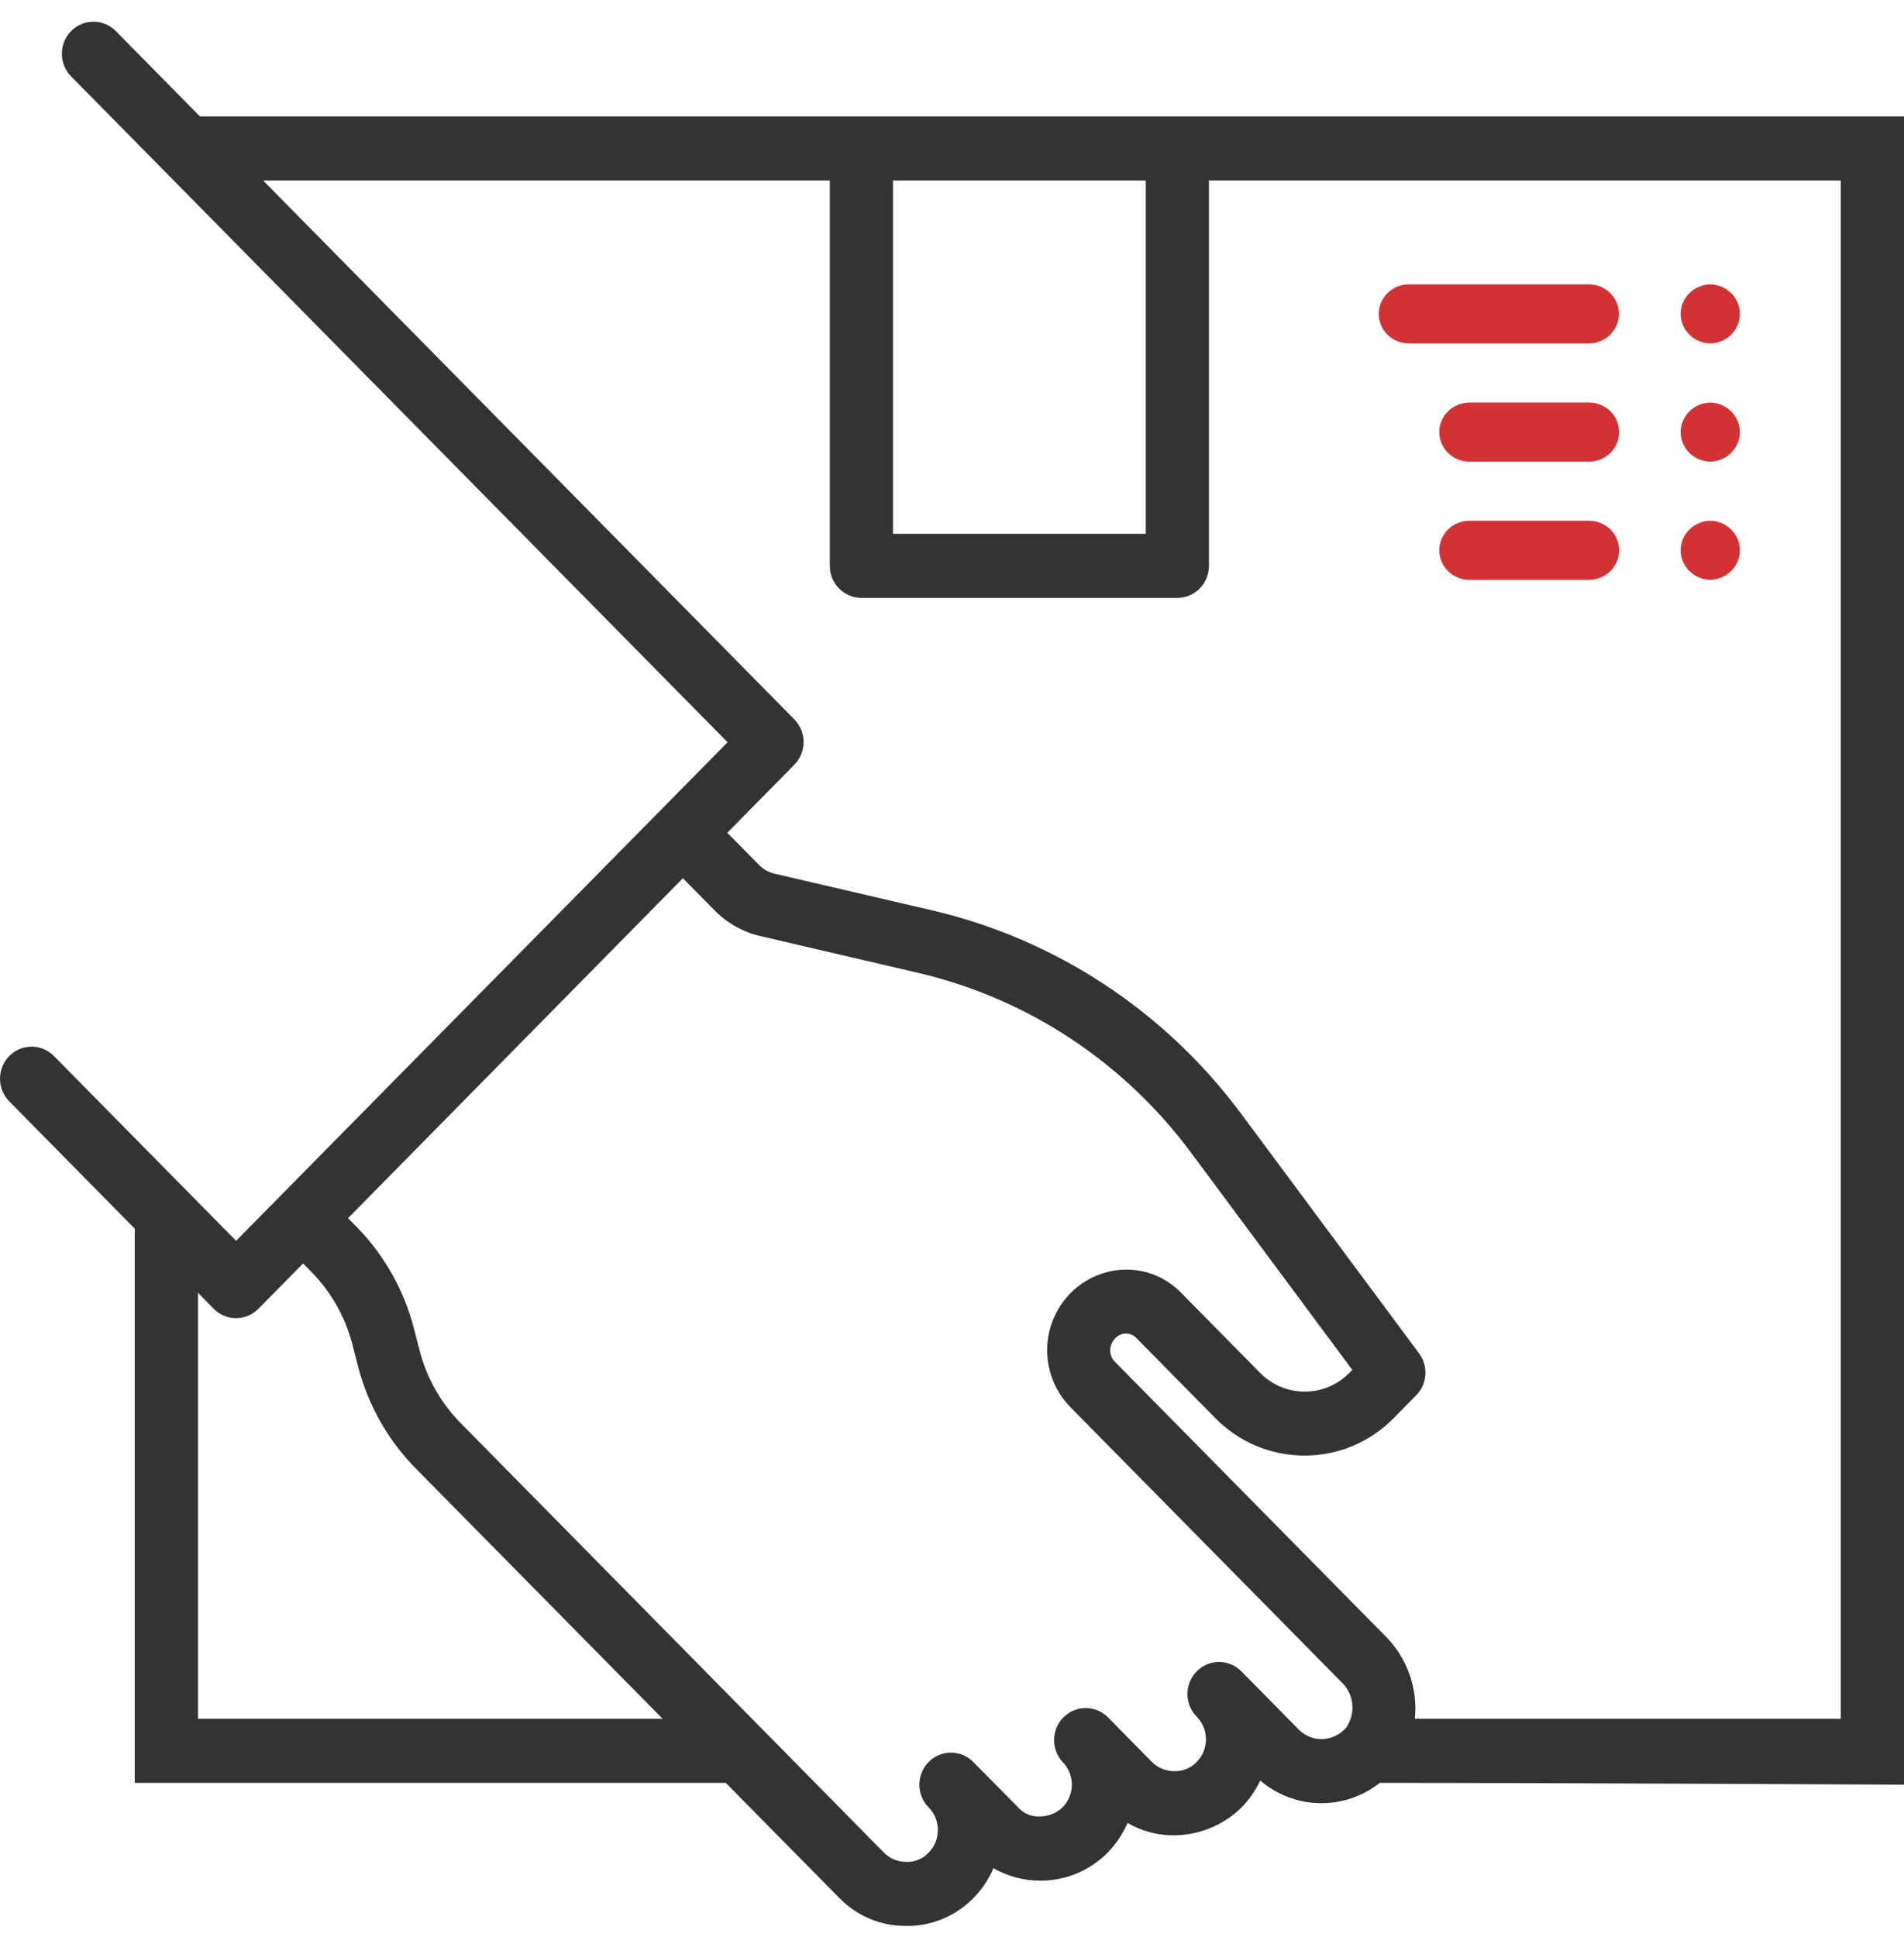 <svg width="58" height="59" viewBox="0 0 58 59" fill="none" xmlns="http://www.w3.org/2000/svg">
<path d="M6.09 3.546L3.528 0.947C3.347 0.764 3.103 0.661 2.847 0.661C2.592 0.661 2.347 0.763 2.167 0.946C1.986 1.129 1.884 1.378 1.884 1.637C1.884 1.896 1.986 2.144 2.166 2.327L22.164 22.608L7.192 37.793L1.631 32.153C1.449 31.975 1.206 31.877 0.954 31.879C0.702 31.881 0.46 31.984 0.282 32.165C0.103 32.346 0.002 32.591 3.63814e-05 32.847C-0.002 33.103 0.095 33.349 0.27 33.533L4.105 37.423C4.105 39.435 4.105 54.303 4.105 54.303H22.109L25.567 57.809C25.828 58.077 26.138 58.29 26.48 58.436C26.821 58.582 27.188 58.658 27.559 58.661H27.634C28.01 58.662 28.382 58.587 28.729 58.441C29.076 58.294 29.391 58.079 29.655 57.809C29.913 57.548 30.119 57.24 30.262 56.902C30.696 57.151 31.186 57.282 31.684 57.281C32.249 57.285 32.803 57.121 33.276 56.809C33.75 56.496 34.122 56.049 34.346 55.523C34.778 55.775 35.268 55.905 35.766 55.901C36.533 55.896 37.27 55.592 37.821 55.05C38.055 54.813 38.247 54.536 38.389 54.233C38.897 54.666 39.536 54.909 40.199 54.921C40.863 54.934 41.51 54.715 42.034 54.303C47.242 54.303 58 54.358 58 54.358V3.546C58 3.546 11.055 3.546 6.09 3.546ZM34.902 5.498V16.259H27.203V5.498H34.902ZM6.03 52.35V39.375L6.511 39.863C6.692 40.046 6.937 40.149 7.192 40.149C7.447 40.149 7.692 40.046 7.872 39.863L9.233 38.483L9.486 38.74C10.089 39.353 10.521 40.118 10.737 40.956L10.907 41.619C11.21 42.794 11.816 43.865 12.662 44.724L20.184 52.35H6.03ZM40.241 52.971C39.992 52.966 39.755 52.866 39.575 52.692L37.816 50.907C37.635 50.724 37.39 50.621 37.135 50.62C36.88 50.62 36.635 50.723 36.454 50.906C36.274 51.089 36.172 51.337 36.172 51.596C36.172 51.855 36.273 52.104 36.454 52.287C36.634 52.47 36.736 52.718 36.736 52.977C36.736 53.236 36.634 53.484 36.454 53.667C36.364 53.76 36.255 53.833 36.135 53.882C36.016 53.93 35.888 53.952 35.759 53.947C35.51 53.944 35.271 53.844 35.092 53.668L33.731 52.288C33.549 52.114 33.307 52.02 33.057 52.024C32.807 52.028 32.569 52.131 32.392 52.31C32.215 52.489 32.114 52.731 32.11 52.985C32.107 53.238 32.2 53.483 32.371 53.668C32.551 53.851 32.651 54.099 32.651 54.357C32.651 54.615 32.551 54.862 32.371 55.045C32.184 55.225 31.936 55.325 31.678 55.325C31.553 55.333 31.428 55.312 31.312 55.263C31.197 55.215 31.093 55.14 31.01 55.045L29.649 53.668C29.56 53.577 29.454 53.505 29.337 53.456C29.221 53.407 29.095 53.382 28.969 53.382C28.843 53.382 28.717 53.407 28.601 53.456C28.484 53.505 28.378 53.577 28.288 53.667C28.199 53.758 28.128 53.866 28.079 53.984C28.031 54.103 28.006 54.23 28.006 54.358C28.006 54.486 28.031 54.613 28.079 54.731C28.128 54.85 28.198 54.958 28.288 55.048C28.468 55.231 28.57 55.48 28.57 55.738C28.57 55.997 28.468 56.245 28.288 56.428C28.199 56.523 28.091 56.597 27.972 56.646C27.852 56.694 27.723 56.716 27.595 56.709C27.344 56.708 27.104 56.607 26.927 56.428L14.031 43.343C13.427 42.73 12.995 41.965 12.78 41.126L12.609 40.464C12.306 39.289 11.7 38.218 10.855 37.36L10.602 37.103L20.802 26.75L21.772 27.733C22.155 28.12 22.639 28.391 23.167 28.513L27.979 29.634C31.292 30.41 34.23 32.345 36.276 35.1L41.194 41.724L41.104 41.815C40.926 41.996 40.714 42.141 40.481 42.239C40.247 42.337 39.997 42.387 39.744 42.386C39.491 42.387 39.241 42.336 39.007 42.238C38.774 42.14 38.562 41.995 38.383 41.813L35.977 39.373C35.758 39.149 35.498 38.971 35.211 38.85C34.924 38.73 34.616 38.668 34.305 38.669C33.827 38.672 33.362 38.818 32.966 39.088C32.57 39.359 32.263 39.742 32.081 40.19C31.899 40.638 31.852 41.13 31.945 41.604C32.039 42.079 32.268 42.515 32.605 42.858L40.865 51.236C41.051 51.411 41.168 51.649 41.193 51.905C41.218 52.162 41.15 52.418 41.002 52.627C40.906 52.736 40.789 52.823 40.658 52.882C40.526 52.941 40.384 52.972 40.241 52.971ZM56.075 52.35H43.1C43.145 51.894 43.09 51.433 42.938 51.001C42.786 50.569 42.541 50.177 42.22 49.852L33.96 41.475C33.869 41.382 33.818 41.256 33.818 41.125C33.819 41.054 33.835 40.984 33.864 40.92C33.893 40.855 33.934 40.797 33.986 40.749C34.069 40.665 34.181 40.617 34.298 40.617C34.416 40.617 34.528 40.665 34.611 40.749L37.017 43.189C37.373 43.553 37.797 43.841 38.265 44.038C38.732 44.234 39.233 44.335 39.738 44.334C40.244 44.335 40.745 44.235 41.212 44.038C41.679 43.842 42.103 43.554 42.459 43.19L43.139 42.5C43.304 42.333 43.403 42.112 43.419 41.878C43.436 41.643 43.368 41.41 43.228 41.222L37.807 33.921C35.488 30.8 32.159 28.608 28.404 27.73L23.592 26.61C23.415 26.569 23.254 26.478 23.125 26.348L22.155 25.364L24.198 23.292C24.378 23.109 24.479 22.861 24.479 22.602C24.479 22.343 24.378 22.095 24.198 21.912L8.015 5.498H25.278V17.235C25.278 17.494 25.38 17.742 25.56 17.925C25.741 18.108 25.985 18.211 26.241 18.211H35.865C36.12 18.211 36.365 18.108 36.545 17.925C36.726 17.742 36.827 17.494 36.827 17.235V5.498H56.075V52.35Z" fill="#333333"/>
<path d="M44.763 15.861H48.404C48.648 15.861 48.882 15.956 49.054 16.124C49.227 16.293 49.323 16.522 49.323 16.761C49.323 16.999 49.227 17.228 49.054 17.397C48.882 17.566 48.648 17.661 48.404 17.661H44.763C44.519 17.661 44.285 17.566 44.113 17.397C43.941 17.228 43.844 16.999 43.844 16.761C43.844 16.522 43.941 16.293 44.113 16.124C44.285 15.956 44.519 15.861 44.763 15.861Z" fill="#D33234"/>
<path d="M48.404 12.261H44.763C44.519 12.261 44.285 12.356 44.113 12.525C43.941 12.694 43.844 12.922 43.844 13.161C43.844 13.4 43.941 13.629 44.113 13.797C44.285 13.966 44.519 14.061 44.763 14.061H48.404C48.648 14.061 48.882 13.966 49.054 13.797C49.227 13.629 49.323 13.4 49.323 13.161C49.323 12.922 49.227 12.694 49.054 12.525C48.882 12.356 48.648 12.261 48.404 12.261Z" fill="#D33234"/>
<path d="M52.081 12.261H52.117C51.873 12.261 51.639 12.356 51.467 12.525C51.294 12.694 51.197 12.922 51.197 13.161C51.197 13.4 51.294 13.629 51.467 13.797C51.639 13.966 51.873 14.061 52.117 14.061H52.081C52.325 14.061 52.558 13.966 52.731 13.797C52.903 13.629 53 13.4 53 13.161C53 12.922 52.903 12.694 52.731 12.525C52.558 12.356 52.325 12.261 52.081 12.261Z" fill="#D33234"/>
<path d="M52.081 15.861H52.117C51.873 15.861 51.639 15.956 51.467 16.124C51.294 16.293 51.197 16.522 51.197 16.761C51.197 16.999 51.294 17.228 51.467 17.397C51.639 17.566 51.873 17.661 52.117 17.661H52.081C52.325 17.661 52.558 17.566 52.731 17.397C52.903 17.228 53 16.999 53 16.761C53 16.522 52.903 16.293 52.731 16.124C52.558 15.956 52.325 15.861 52.081 15.861Z" fill="#D33234"/>
<path d="M48.399 10.46H42.919C42.675 10.46 42.442 10.366 42.269 10.197C42.097 10.028 42 9.799 42 9.561C42 9.322 42.097 9.093 42.269 8.924C42.442 8.755 42.675 8.661 42.919 8.661H48.399C48.643 8.661 48.877 8.755 49.049 8.924C49.221 9.093 49.318 9.322 49.318 9.561C49.318 9.799 49.221 10.028 49.049 10.197C48.877 10.366 48.643 10.46 48.399 10.46Z" fill="#D33234"/>
<path d="M52.081 8.661H52.117C51.873 8.661 51.639 8.755 51.467 8.924C51.294 9.093 51.197 9.322 51.197 9.561C51.197 9.799 51.294 10.028 51.467 10.197C51.639 10.366 51.873 10.46 52.117 10.46H52.081C52.325 10.46 52.558 10.366 52.731 10.197C52.903 10.028 53 9.799 53 9.561C53 9.322 52.903 9.093 52.731 8.924C52.558 8.755 52.325 8.661 52.081 8.661Z" fill="#D33234"/>
</svg>
